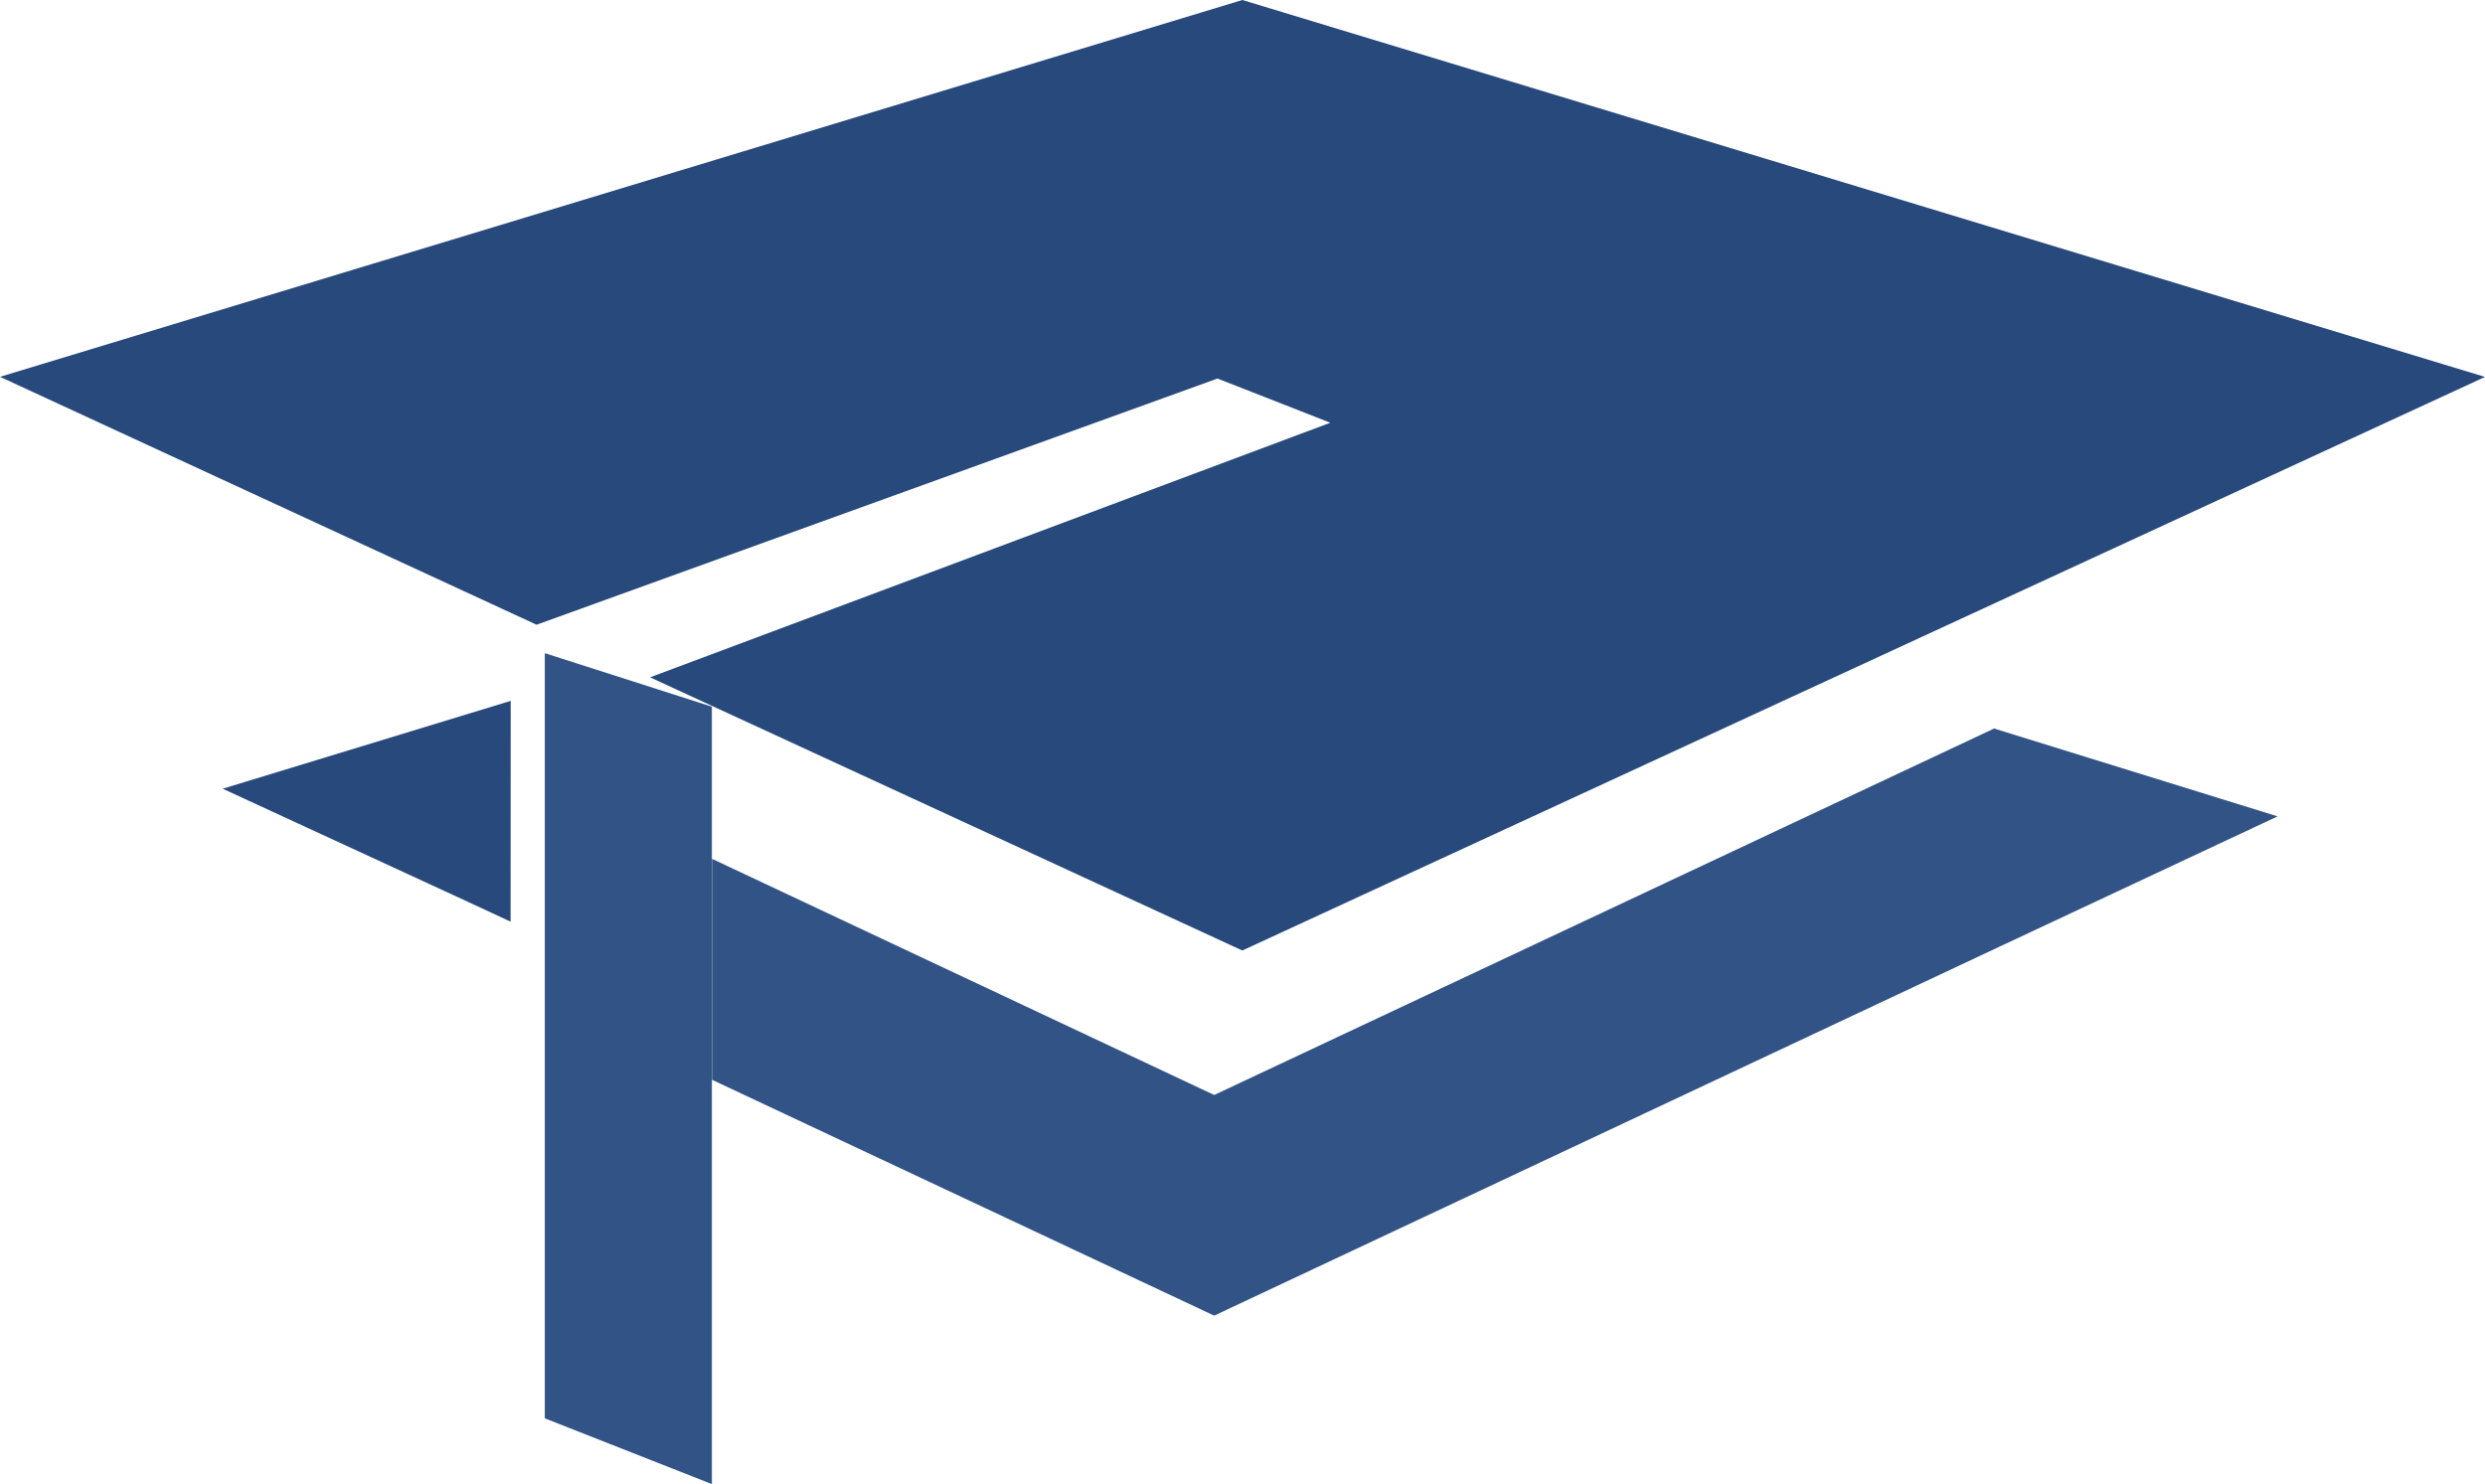 <svg xmlns="http://www.w3.org/2000/svg" viewBox="0 0 46.109 27.538">
  <title>A0_icon</title>
  <g id="Ebene_2" data-name="Ebene 2">
    <g id="Ebene_1-2" data-name="Ebene 1">
      <g id="Gruppe_13" data-name="Gruppe 13">
        <path id="Pfad_7" data-name="Pfad 7" d="M23.052,0,0,6.992l9.956,4.6L22.59,7.024l2.094.82L12.062,12.568l10.989,5.069L46.109,6.994ZM9.476,13.005l-5.344,1.63L8.7,16.742l.774.36Z" fill="#28497c"/>
        <path id="Pfad_8" data-name="Pfad 8" d="M37,13.518l-14.471,6.8-9.315-4.381v4.1l9.315,4.375,14.564-6.843,5.168-2.421Zm-26.891,12.8,3.1,1.22V13.113l-3.1-.993Z" fill="#325386"/>
      </g>
    </g>
  </g>
</svg>
